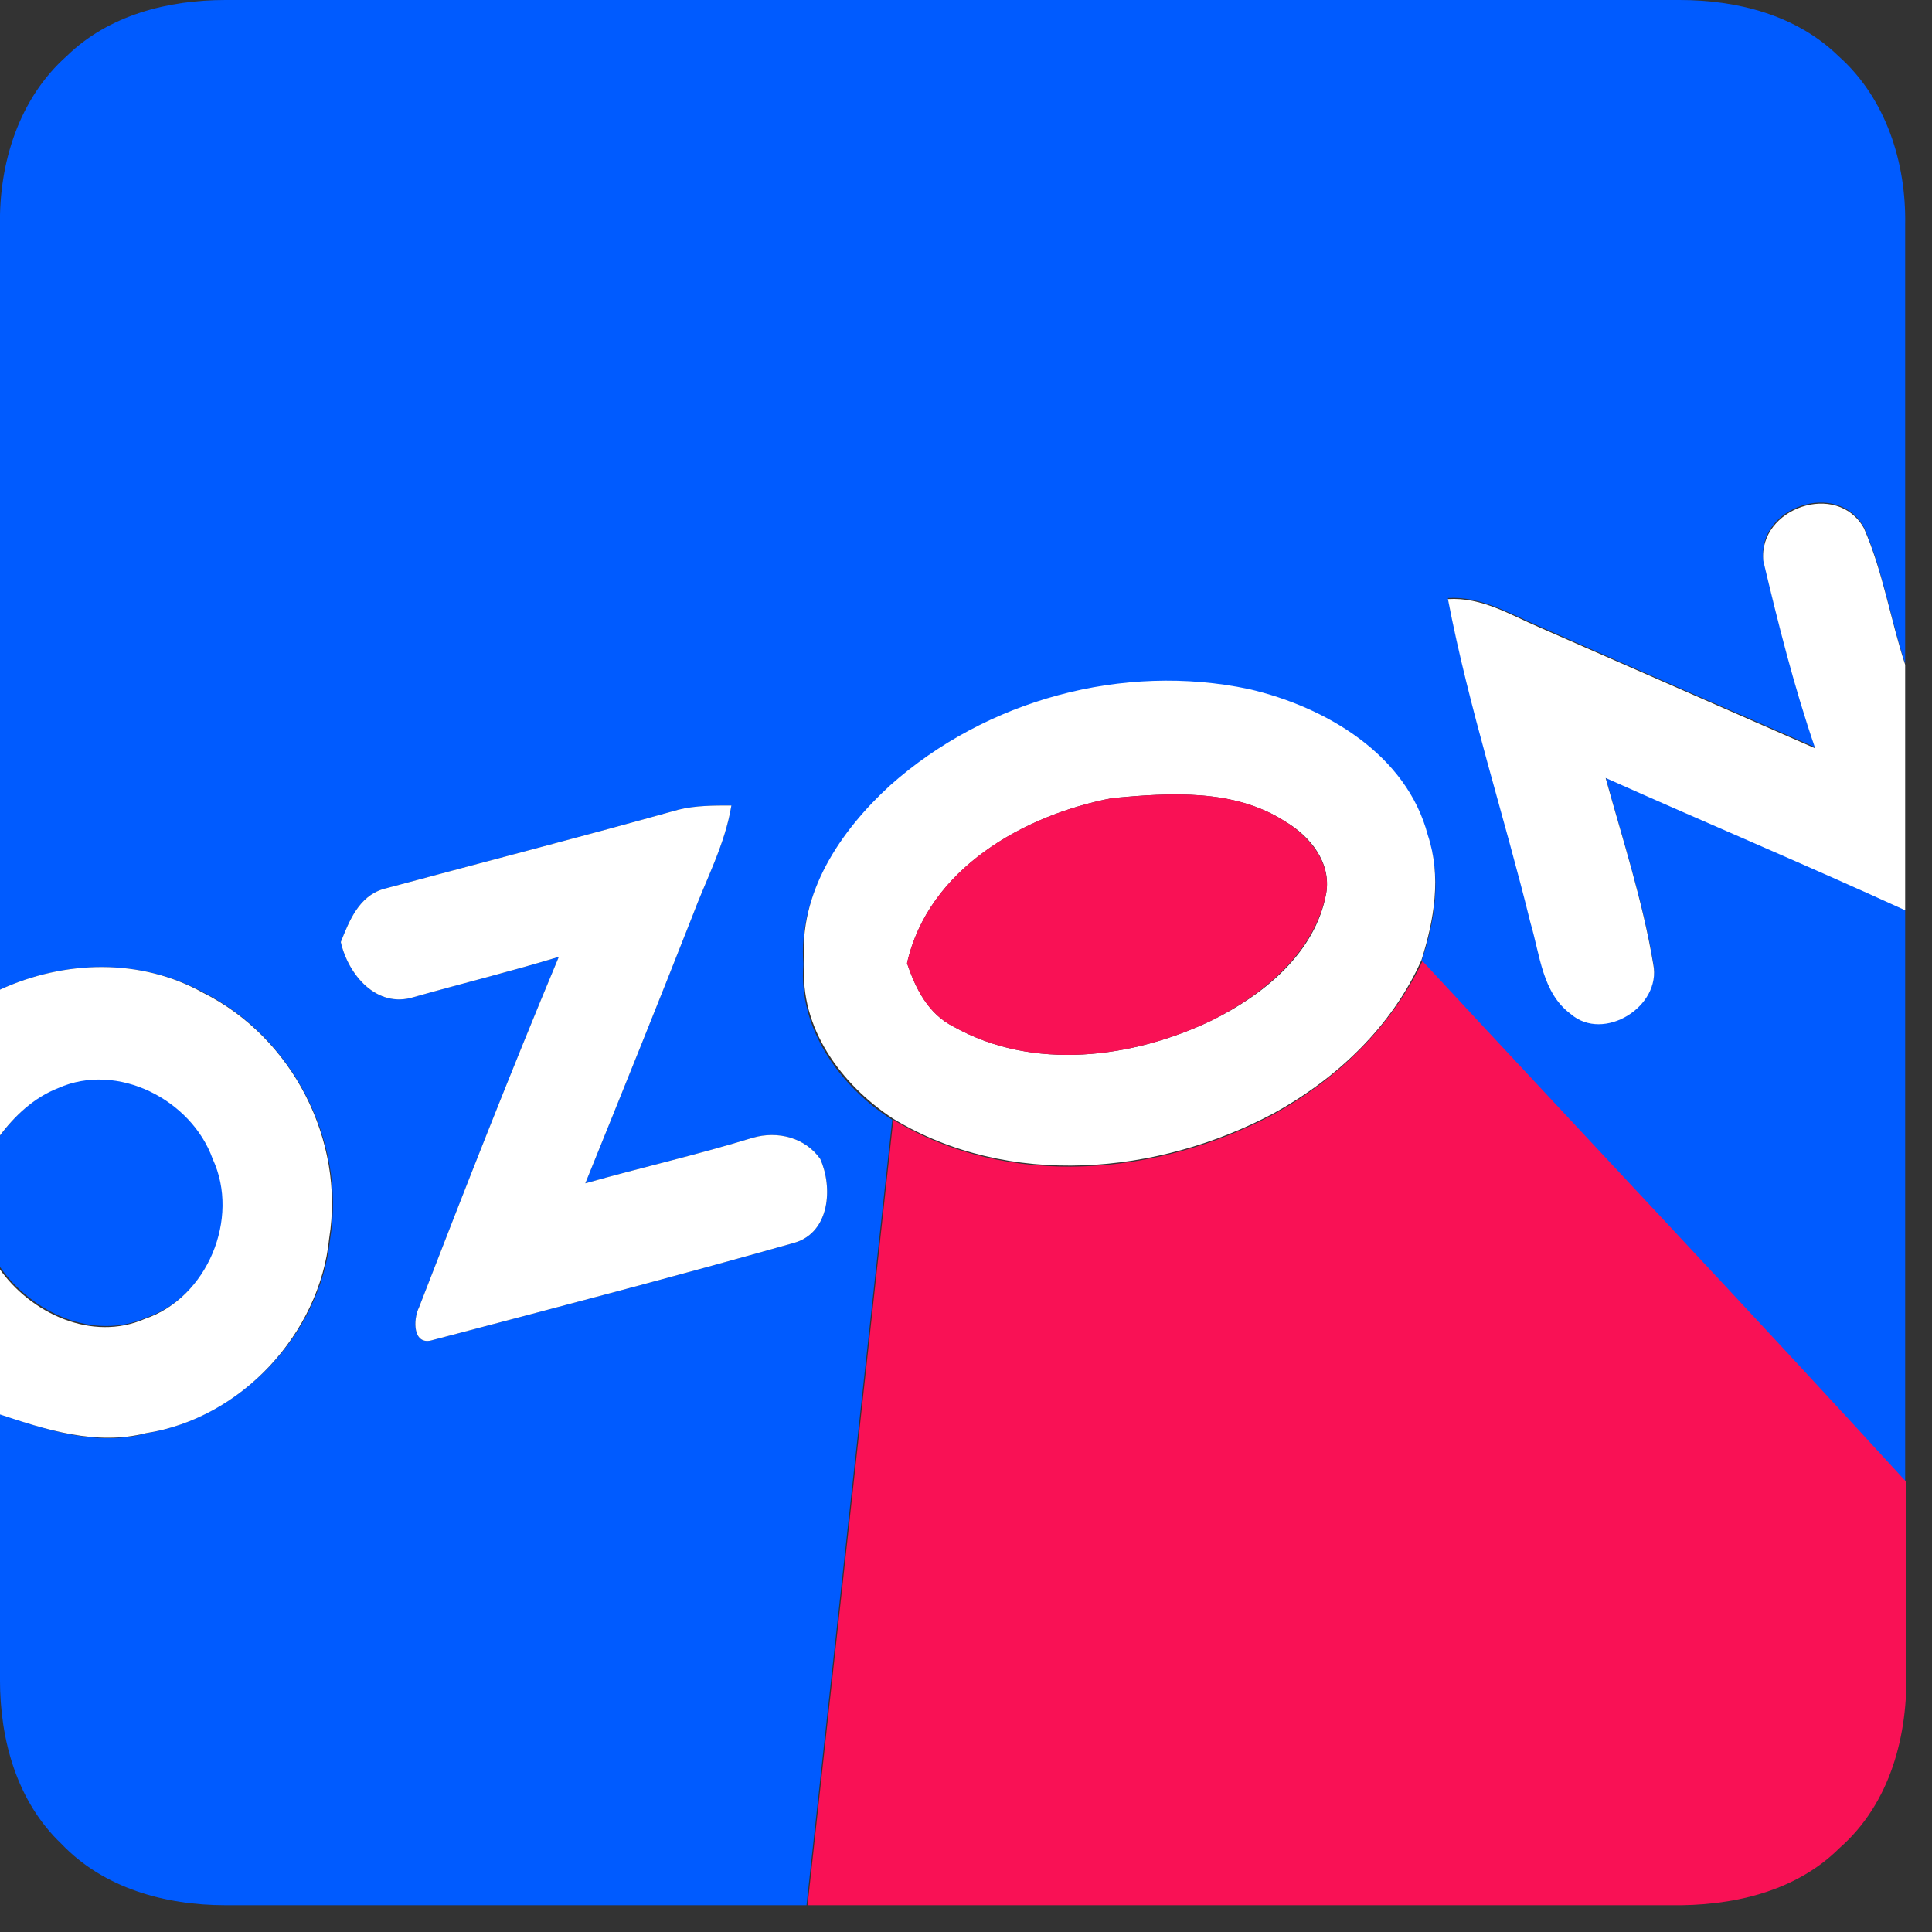<svg width="61" height="61" viewBox="0 0 61 61" fill="none" xmlns="http://www.w3.org/2000/svg">
<rect x="0" y="0" width="61" height="61" fill="#333333" stroke="none"/>
<path fill-rule="evenodd" clip-rule="evenodd" d="M7.117 0H53.035C54.84 0 56.711 0.468 58.048 1.771C59.552 3.108 60.187 5.146 60.153 7.085V20.954C59.685 19.517 59.451 18.013 58.85 16.643C58.014 15.139 55.474 16.008 55.675 17.678C56.143 19.65 56.644 21.655 57.312 23.594C54.405 22.324 51.498 21.054 48.624 19.784C47.688 19.383 46.752 18.815 45.716 18.882C46.385 22.324 47.521 25.666 48.323 29.108C48.624 30.077 48.691 31.313 49.593 31.982C50.629 32.884 52.467 31.748 52.2 30.411C51.865 28.406 51.23 26.501 50.696 24.529C53.837 25.933 57.012 27.27 60.153 28.707V46.786C55.107 41.272 49.96 35.825 44.881 30.344C45.315 29.074 45.516 27.704 45.081 26.401C44.38 23.861 41.84 22.324 39.434 21.789C35.457 20.954 31.112 22.123 28.105 24.83C26.534 26.267 25.197 28.239 25.364 30.445C25.197 32.483 26.534 34.321 28.171 35.357C27.269 43.611 26.367 51.899 25.464 60.154H7.117C5.213 60.154 3.274 59.619 1.938 58.216C0.534 56.879 -0.001 54.941 -0.001 53.036V44.648C1.47 45.149 3.074 45.684 4.645 45.249C7.619 44.748 10.125 42.108 10.426 39.1C10.927 36.026 9.223 32.75 6.449 31.347C4.444 30.244 2.038 30.311 -0.001 31.247V7.118C-0.034 5.146 0.601 3.108 2.105 1.771C3.441 0.468 5.313 0 7.117 0ZM12.097 28.072C11.328 28.306 11.027 29.074 10.76 29.743C10.994 30.779 11.896 31.848 13.066 31.48C14.603 31.046 16.107 30.678 17.644 30.211C16.107 33.887 14.67 37.563 13.233 41.272C13.033 41.673 13.033 42.509 13.668 42.308C17.477 41.306 21.32 40.303 25.097 39.234C26.2 38.9 26.3 37.496 25.899 36.594C25.431 35.925 24.562 35.691 23.76 35.925C22.022 36.46 20.251 36.861 18.48 37.362C19.616 34.555 20.752 31.748 21.855 28.941C22.29 27.771 22.891 26.668 23.092 25.432C22.524 25.432 21.955 25.432 21.421 25.565C18.313 26.434 15.205 27.236 12.097 28.072ZM1.871 34.321C1.102 34.622 0.501 35.19 -0.001 35.858V40.002C1.002 41.439 2.94 42.342 4.611 41.606C6.583 40.938 7.619 38.432 6.75 36.56C6.115 34.689 3.742 33.486 1.871 34.321Z" fill="#005BFF"/>
<path fill-rule="evenodd" clip-rule="evenodd" d="M55.675 17.712C55.508 16.041 58.014 15.172 58.85 16.676C59.451 18.046 59.685 19.55 60.153 20.987V28.74C57.012 27.303 53.837 25.966 50.696 24.563C51.23 26.501 51.865 28.439 52.199 30.445C52.467 31.781 50.629 32.918 49.593 32.015C48.69 31.347 48.624 30.144 48.323 29.141C47.487 25.733 46.385 22.391 45.716 18.915C46.786 18.848 47.688 19.416 48.624 19.817C51.531 21.087 54.405 22.357 57.312 23.627C56.644 21.689 56.143 19.684 55.675 17.712ZM28.105 24.797C31.146 22.09 35.457 20.92 39.433 21.756C41.873 22.324 44.413 23.828 45.081 26.367C45.516 27.671 45.282 29.041 44.881 30.311C43.945 32.416 42.207 34.054 40.202 35.157C36.559 37.095 31.847 37.529 28.205 35.324C26.567 34.254 25.23 32.45 25.398 30.411C25.197 28.206 26.534 26.234 28.105 24.797ZM28.639 30.411C28.907 31.213 29.308 32.015 30.11 32.416C32.616 33.82 35.757 33.419 38.264 32.216C39.901 31.414 41.539 30.077 41.873 28.206C42.04 27.236 41.372 26.401 40.57 25.933C38.966 24.897 36.927 25.031 35.122 25.198C32.315 25.733 29.308 27.437 28.639 30.411ZM12.097 28.072C11.328 28.306 11.027 29.074 10.76 29.743C10.994 30.779 11.896 31.848 13.066 31.481C14.603 31.046 16.107 30.678 17.644 30.211C16.107 33.887 14.67 37.563 13.233 41.272C13.033 41.673 13.033 42.509 13.668 42.308C17.477 41.306 21.32 40.303 25.097 39.234C26.2 38.9 26.3 37.496 25.899 36.594C25.431 35.925 24.562 35.691 23.76 35.925C22.022 36.46 20.251 36.861 18.48 37.362C19.616 34.555 20.752 31.748 21.855 28.941C22.29 27.771 22.891 26.668 23.092 25.432C22.523 25.432 21.955 25.432 21.421 25.565C18.313 26.434 15.205 27.236 12.097 28.072ZM-0.001 31.247C2.038 30.311 4.444 30.244 6.416 31.347C9.223 32.751 10.894 35.992 10.393 39.1C10.092 42.108 7.619 44.781 4.611 45.249C3.04 45.65 1.47 45.149 -0.034 44.648V40.036C0.968 41.473 2.907 42.375 4.578 41.64C6.549 40.971 7.585 38.465 6.716 36.594C6.048 34.722 3.709 33.519 1.837 34.355C1.069 34.655 0.467 35.224 -0.034 35.892V31.247H-0.001Z" fill="white"/>
<path fill-rule="evenodd" clip-rule="evenodd" d="M28.638 30.411C29.307 27.437 32.315 25.732 35.122 25.198C36.96 25.031 38.965 24.897 40.569 25.933C41.338 26.401 42.039 27.236 41.872 28.205C41.505 30.077 39.867 31.414 38.263 32.216C35.757 33.419 32.615 33.82 30.109 32.416C29.307 32.015 28.906 31.213 28.638 30.411ZM40.201 35.19C36.559 37.128 31.847 37.563 28.204 35.357C27.302 43.611 26.399 51.899 25.497 60.154H52.733C54.638 60.187 56.677 59.753 58.08 58.349C59.684 56.946 60.253 54.773 60.186 52.701V46.786C55.14 41.272 49.993 35.825 44.913 30.344C43.944 32.416 42.206 34.087 40.201 35.19Z" fill="#F91155"/>
</svg>
